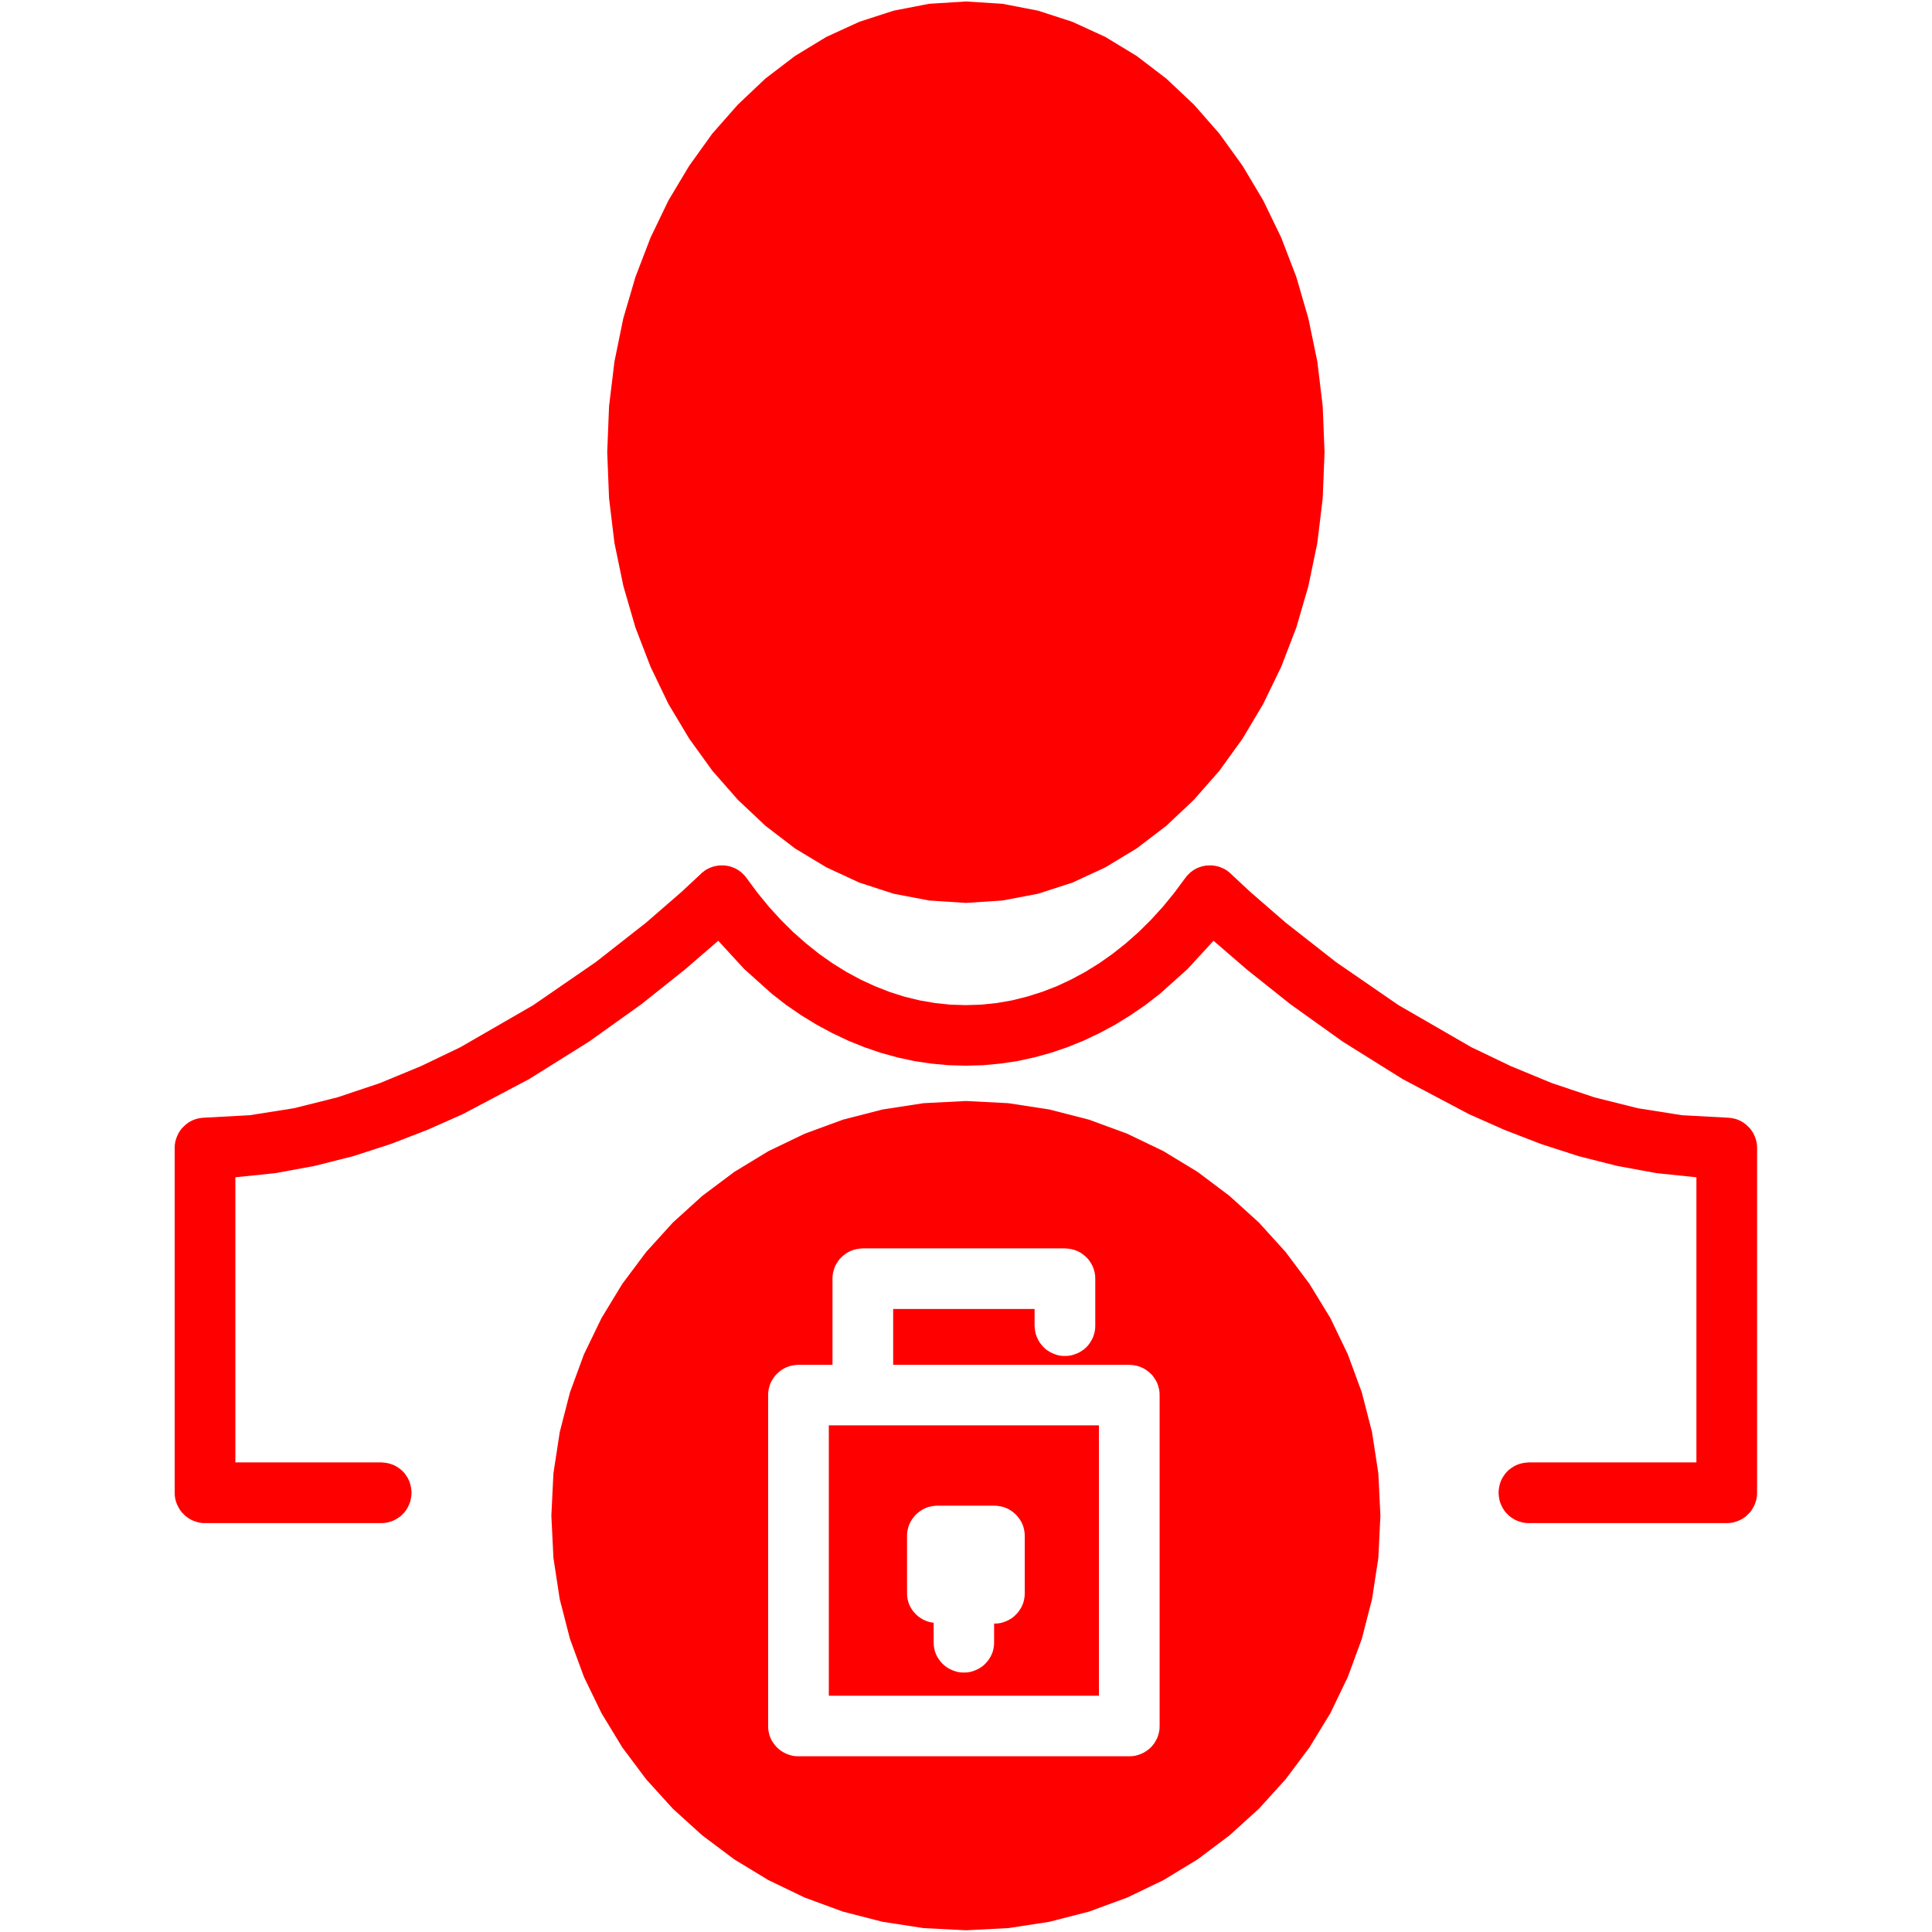 <?xml version="1.0" encoding="UTF-8"?>
<!DOCTYPE svg PUBLIC "-//W3C//DTD SVG 1.1//EN" "http://www.w3.org/Graphics/SVG/1.1/DTD/svg11.dtd">
<svg version="1.2" width="168.44mm" height="168.44mm" viewBox="0 0 16844 16844" preserveAspectRatio="xMidYMid" fill-rule="evenodd" stroke-width="28.222" stroke-linejoin="round" xmlns="http://www.w3.org/2000/svg" xmlns:ooo="http://xml.openoffice.org/svg/export" xmlns:xlink="http://www.w3.org/1999/xlink" xmlns:presentation="http://sun.com/xmlns/staroffice/presentation" xmlns:smil="http://www.w3.org/2001/SMIL20/" xmlns:anim="urn:oasis:names:tc:opendocument:xmlns:animation:1.0" xml:space="preserve">
 <defs class="ClipPathGroup">
  <clipPath id="presentation_clip_path" clipPathUnits="userSpaceOnUse">
   <rect x="0" y="0" width="16844" height="16844"/>
  </clipPath>
  <clipPath id="presentation_clip_path_shrink" clipPathUnits="userSpaceOnUse">
   <rect x="16" y="16" width="16811" height="16811"/>
  </clipPath>
 </defs>
 <defs class="TextShapeIndex">
  <g ooo:slide="id1" ooo:id-list="id3 id4 id5 id6"/>
 </defs>
 <defs class="EmbeddedBulletChars">
  <g id="bullet-char-template-57356" transform="scale(0,-0)">
   <path d="M 580,1141 L 1163,571 580,0 -4,571 580,1141 Z"/>
  </g>
  <g id="bullet-char-template-57354" transform="scale(0,-0)">
   <path d="M 8,1128 L 1137,1128 1137,0 8,0 8,1128 Z"/>
  </g>
  <g id="bullet-char-template-10146" transform="scale(0,-0)">
   <path d="M 174,0 L 602,739 174,1481 1456,739 174,0 Z M 1358,739 L 309,1346 659,739 1358,739 Z"/>
  </g>
  <g id="bullet-char-template-10132" transform="scale(0,-0)">
   <path d="M 2015,739 L 1276,0 717,0 1260,543 174,543 174,936 1260,936 717,1481 1274,1481 2015,739 Z"/>
  </g>
  <g id="bullet-char-template-10007" transform="scale(0,-0)">
   <path d="M 0,-2 C -7,14 -16,27 -25,37 L 356,567 C 262,823 215,952 215,954 215,979 228,992 255,992 264,992 276,990 289,987 310,991 331,999 354,1012 L 381,999 492,748 772,1049 836,1024 860,1049 C 881,1039 901,1025 922,1006 886,937 835,863 770,784 769,783 710,716 594,584 L 774,223 C 774,196 753,168 711,139 L 727,119 C 717,90 699,76 672,76 641,76 570,178 457,381 L 164,-76 C 142,-110 111,-127 72,-127 30,-127 9,-110 8,-76 1,-67 -2,-52 -2,-32 -2,-23 -1,-13 0,-2 Z"/>
  </g>
  <g id="bullet-char-template-10004" transform="scale(0,-0)">
   <path d="M 285,-33 C 182,-33 111,30 74,156 52,228 41,333 41,471 41,549 55,616 82,672 116,743 169,778 240,778 293,778 328,747 346,684 L 369,508 C 377,444 397,411 428,410 L 1163,1116 C 1174,1127 1196,1133 1229,1133 1271,1133 1292,1118 1292,1087 L 1292,965 C 1292,929 1282,901 1262,881 L 442,47 C 390,-6 338,-33 285,-33 Z"/>
  </g>
  <g id="bullet-char-template-9679" transform="scale(0,-0)">
   <path d="M 813,0 C 632,0 489,54 383,161 276,268 223,411 223,592 223,773 276,916 383,1023 489,1130 632,1184 813,1184 992,1184 1136,1130 1245,1023 1353,916 1407,772 1407,592 1407,412 1353,268 1245,161 1136,54 992,0 813,0 Z"/>
  </g>
  <g id="bullet-char-template-8226" transform="scale(0,-0)">
   <path d="M 346,457 C 273,457 209,483 155,535 101,586 74,649 74,723 74,796 101,859 155,911 209,963 273,989 346,989 419,989 480,963 531,910 582,859 608,796 608,723 608,648 583,586 532,535 482,483 420,457 346,457 Z"/>
  </g>
  <g id="bullet-char-template-8211" transform="scale(0,-0)">
   <path d="M -4,459 L 1135,459 1135,606 -4,606 -4,459 Z"/>
  </g>
  <g id="bullet-char-template-61548" transform="scale(0,-0)">
   <path d="M 173,740 C 173,903 231,1043 346,1159 462,1274 601,1332 765,1332 928,1332 1067,1274 1183,1159 1299,1043 1357,903 1357,740 1357,577 1299,437 1183,322 1067,206 928,148 765,148 601,148 462,206 346,322 231,437 173,577 173,740 Z"/>
  </g>
 </defs>
 <defs class="TextEmbeddedBitmaps"/>
 <g>
  <g id="id2" class="Master_Slide">
   <g id="bg-id2" class="Background"/>
   <g id="bo-id2" class="BackgroundObjects"/>
  </g>
 </g>
 <g class="SlideGroup">
  <g>
   <g id="container-id1">
    <g id="id1" class="Slide" clip-path="url(#presentation_clip_path)">
     <g class="Page">
      <g class="Group">
       <g class="com.sun.star.drawing.PolyPolygonShape">
        <g id="id3">
         <rect class="BoundingBox" stroke="none" fill="none" x="5293" y="12" width="6257" height="7861"/>
         <path fill="rgb(255,0,0)" stroke="none" d="M 8421,7872 L 8740,7851 9050,7792 9350,7695 9637,7562 9910,7397 10168,7200 10409,6973 10631,6720 10833,6440 11013,6138 11170,5814 11302,5471 11407,5110 11485,4734 11532,4344 11548,3943 11532,3542 11485,3152 11407,2776 11302,2415 11170,2071 11013,1747 10833,1445 10631,1165 10409,912 10168,685 9910,488 9637,322 9349,190 9050,93 8740,33 8421,13 8101,33 7791,93 7492,190 7204,322 6931,488 6673,685 6433,912 6210,1165 6009,1445 5828,1747 5672,2071 5540,2415 5434,2776 5357,3152 5310,3542 5294,3943 5310,4344 5357,4734 5435,5110 5540,5471 5672,5814 5828,6138 6009,6440 6211,6720 6433,6973 6674,7200 6931,7397 7205,7562 7492,7695 7791,7792 8101,7851 8421,7872 Z"/>
        </g>
       </g>
       <g class="com.sun.star.drawing.PolyPolygonShape">
        <g id="id4">
         <rect class="BoundingBox" stroke="none" fill="none" x="1522" y="7544" width="13799" height="5737"/>
         <path fill="rgb(255,0,0)" stroke="none" d="M 1787,13279 L 3324,13279 3351,13278 3377,13274 3402,13267 3427,13258 3450,13247 3471,13234 3492,13219 3511,13201 3528,13183 3543,13162 3556,13140 3567,13117 3576,13093 3582,13068 3586,13041 3588,13014 3586,12987 3582,12961 3576,12936 3567,12911 3556,12888 3543,12867 3528,12846 3511,12827 3492,12810 3471,12795 3450,12782 3427,12771 3402,12762 3377,12756 3351,12752 3324,12750 2052,12750 2052,10264 2400,10228 2743,10165 3079,10080 3407,9974 3725,9851 4034,9714 4613,9408 5136,9081 5592,8755 5970,8454 6262,8202 6488,8448 6730,8665 6856,8763 6986,8852 7120,8934 7256,9007 7395,9073 7536,9130 7679,9179 7824,9219 7971,9251 8120,9273 8270,9287 8421,9291 8571,9287 8721,9273 8870,9251 9017,9219 9162,9179 9306,9130 9447,9073 9586,9007 9722,8934 9855,8852 9985,8763 10112,8665 10354,8448 10580,8202 10872,8454 11250,8755 11706,9081 12229,9408 12808,9714 13117,9851 13435,9974 13763,10080 14099,10165 14442,10228 14790,10264 14790,12750 13329,12750 13302,12752 13276,12756 13251,12762 13226,12771 13203,12782 13182,12795 13161,12810 13142,12827 13125,12846 13110,12867 13097,12888 13086,12911 13077,12936 13071,12961 13067,12987 13065,13014 13067,13041 13071,13068 13077,13093 13086,13117 13097,13140 13110,13162 13125,13183 13142,13201 13161,13219 13182,13234 13203,13247 13226,13258 13251,13267 13276,13274 13302,13278 13329,13279 15055,13279 15082,13278 15108,13274 15133,13267 15158,13258 15181,13247 15202,13234 15223,13219 15241,13201 15259,13183 15274,13162 15287,13140 15298,13117 15307,13093 15314,13068 15318,13041 15319,13014 15319,10008 15318,9981 15314,9955 15307,9930 15298,9906 15287,9882 15274,9861 15259,9840 15241,9822 15223,9805 15202,9789 15181,9776 15158,9765 15133,9756 15108,9750 15082,9746 15055,9744 14665,9723 14279,9662 13900,9567 13530,9443 13172,9295 12828,9130 12194,8764 11648,8388 11209,8044 10897,7773 10733,7620 10723,7610 10711,7601 10700,7592 10688,7584 10676,7577 10663,7571 10650,7565 10637,7560 10623,7555 10610,7552 10596,7549 10582,7547 10567,7545 10553,7545 10539,7545 10524,7546 10510,7547 10496,7550 10481,7553 10468,7557 10454,7562 10441,7567 10428,7573 10416,7580 10404,7587 10392,7596 10381,7604 10370,7614 10360,7624 10350,7634 10341,7645 10332,7657 10237,7785 10138,7906 10034,8020 9927,8126 9815,8225 9700,8316 9582,8399 9461,8474 9338,8540 9212,8599 9084,8648 8954,8689 8822,8722 8689,8745 8555,8759 8421,8763 8286,8759 8152,8745 8019,8722 7887,8690 7758,8649 7630,8599 7504,8541 7380,8474 7259,8399 7141,8316 7027,8225 6915,8126 6808,8020 6704,7906 6605,7785 6510,7657 6501,7645 6492,7634 6482,7624 6472,7614 6461,7604 6450,7596 6438,7587 6426,7580 6414,7573 6401,7567 6388,7562 6374,7557 6361,7553 6346,7550 6332,7547 6318,7546 6303,7545 6289,7545 6275,7545 6260,7547 6246,7549 6232,7552 6219,7555 6205,7560 6192,7565 6179,7571 6166,7577 6154,7584 6142,7592 6131,7601 6119,7610 6109,7620 5945,7773 5633,8044 5194,8388 4648,8764 4014,9130 3670,9295 3312,9443 2942,9567 2563,9662 2177,9723 1787,9744 1760,9746 1734,9750 1709,9756 1684,9765 1661,9776 1640,9789 1619,9805 1601,9822 1583,9840 1568,9861 1555,9882 1544,9906 1535,9930 1528,9955 1524,9981 1523,10008 1523,13014 1524,13041 1528,13068 1535,13093 1544,13117 1555,13140 1568,13162 1583,13183 1601,13201 1619,13219 1640,13234 1661,13247 1684,13258 1709,13267 1734,13274 1760,13278 1787,13279 Z"/>
        </g>
       </g>
       <g class="com.sun.star.drawing.PolyPolygonShape">
        <g id="id5">
         <rect class="BoundingBox" stroke="none" fill="none" x="7225" y="12427" width="2358" height="2359"/>
         <path fill="rgb(255,0,0)" stroke="none" d="M 7226,14784 L 9581,14784 9581,12427 9284,12427 7523,12427 7226,12427 7226,14784 Z M 7908,13392 L 7909,13365 7913,13339 7919,13314 7928,13289 7939,13266 7953,13244 7968,13224 7985,13205 8004,13188 8024,13173 8046,13159 8069,13148 8093,13139 8118,13133 8144,13129 8172,13127 8670,13127 8698,13129 8724,13133 8749,13139 8773,13148 8796,13159 8818,13173 8838,13188 8857,13205 8874,13224 8889,13244 8903,13266 8914,13289 8923,13314 8929,13339 8933,13365 8934,13392 8934,13890 8933,13917 8929,13943 8923,13969 8914,13993 8903,14016 8889,14038 8874,14059 8857,14077 8838,14095 8818,14110 8796,14123 8773,14134 8749,14143 8724,14150 8698,14154 8670,14155 8667,14155 8667,14318 8666,14345 8662,14371 8656,14397 8647,14421 8636,14444 8622,14466 8607,14486 8590,14505 8572,14522 8551,14537 8529,14550 8506,14561 8482,14570 8457,14577 8431,14581 8404,14582 8376,14581 8350,14577 8325,14570 8301,14561 8278,14550 8256,14537 8236,14522 8217,14505 8200,14486 8185,14466 8171,14444 8160,14421 8151,14397 8145,14371 8141,14345 8140,14318 8140,14148 8115,14144 8092,14138 8070,14130 8048,14120 8028,14108 8009,14095 7991,14080 7975,14063 7960,14046 7947,14027 7935,14006 7925,13985 7918,13963 7912,13939 7909,13915 7908,13890 7908,13392 Z"/>
        </g>
       </g>
       <g class="com.sun.star.drawing.PolyPolygonShape">
        <g id="id6">
         <rect class="BoundingBox" stroke="none" fill="none" x="4806" y="9599" width="7231" height="7232"/>
         <path fill="rgb(255,0,0)" stroke="none" d="M 4807,13214 L 4825,13583 4880,13942 4969,14288 5091,14620 5244,14936 5425,15234 5633,15512 5866,15769 6123,16002 6402,16211 6700,16392 7016,16544 7348,16666 7694,16755 8052,16810 8422,16829 8791,16810 9149,16755 9495,16666 9827,16544 10143,16392 10441,16211 10719,16002 10976,15769 11209,15512 11417,15234 11599,14936 11751,14620 11873,14288 11962,13942 12017,13583 12035,13214 12017,12845 11962,12486 11873,12140 11751,11808 11599,11492 11417,11194 11209,10916 10976,10659 10719,10426 10441,10217 10143,10036 9827,9884 9495,9762 9149,9673 8791,9618 8422,9599 8052,9618 7694,9673 7348,9762 7016,9884 6700,10036 6402,10217 6123,10426 5866,10659 5633,10916 5425,11194 5244,11492 5091,11808 4969,12140 4880,12486 4825,12845 4807,13214 Z M 9549,11148 L 9549,11557 9548,11584 9544,11611 9537,11636 9529,11660 9517,11683 9504,11705 9489,11726 9472,11745 9453,11762 9432,11777 9411,11790 9387,11801 9363,11810 9338,11817 9311,11821 9284,11822 9257,11821 9231,11817 9206,11810 9182,11801 9159,11790 9137,11777 9116,11762 9098,11745 9081,11726 9065,11705 9052,11683 9041,11660 9032,11636 9026,11611 9022,11584 9020,11557 9020,11412 7787,11412 7787,11899 9284,11899 9845,11899 9872,11901 9899,11905 9924,11911 9948,11920 9972,11931 9993,11944 10014,11960 10033,11977 10050,11995 10065,12016 10078,12037 10090,12060 10098,12085 10105,12110 10109,12136 10110,12163 10110,15048 10109,15075 10105,15101 10098,15127 10090,15151 10078,15174 10065,15196 10050,15216 10033,15235 10014,15252 9993,15267 9972,15280 9948,15291 9924,15300 9899,15307 9872,15311 9845,15312 6961,15312 6934,15311 6907,15307 6882,15300 6858,15291 6835,15280 6813,15267 6793,15252 6774,15235 6757,15216 6742,15196 6728,15174 6717,15151 6708,15127 6702,15101 6698,15075 6697,15048 6697,12163 6698,12136 6702,12110 6709,12085 6717,12060 6729,12037 6742,12016 6757,11995 6774,11977 6793,11960 6813,11944 6835,11931 6858,11920 6882,11911 6908,11905 6934,11901 6961,11899 7258,11899 7258,11148 7259,11121 7263,11095 7270,11070 7278,11046 7290,11022 7303,11001 7318,10980 7335,10962 7354,10945 7375,10929 7396,10916 7420,10905 7444,10896 7469,10890 7496,10886 7523,10884 9284,10884 9311,10886 9338,10890 9363,10896 9387,10905 9411,10916 9432,10929 9453,10945 9472,10962 9489,10980 9504,11001 9517,11022 9529,11046 9537,11070 9544,11095 9548,11121 9549,11148 Z"/>
        </g>
       </g>
      </g>
     </g>
    </g>
   </g>
  </g>
 </g>
</svg>
